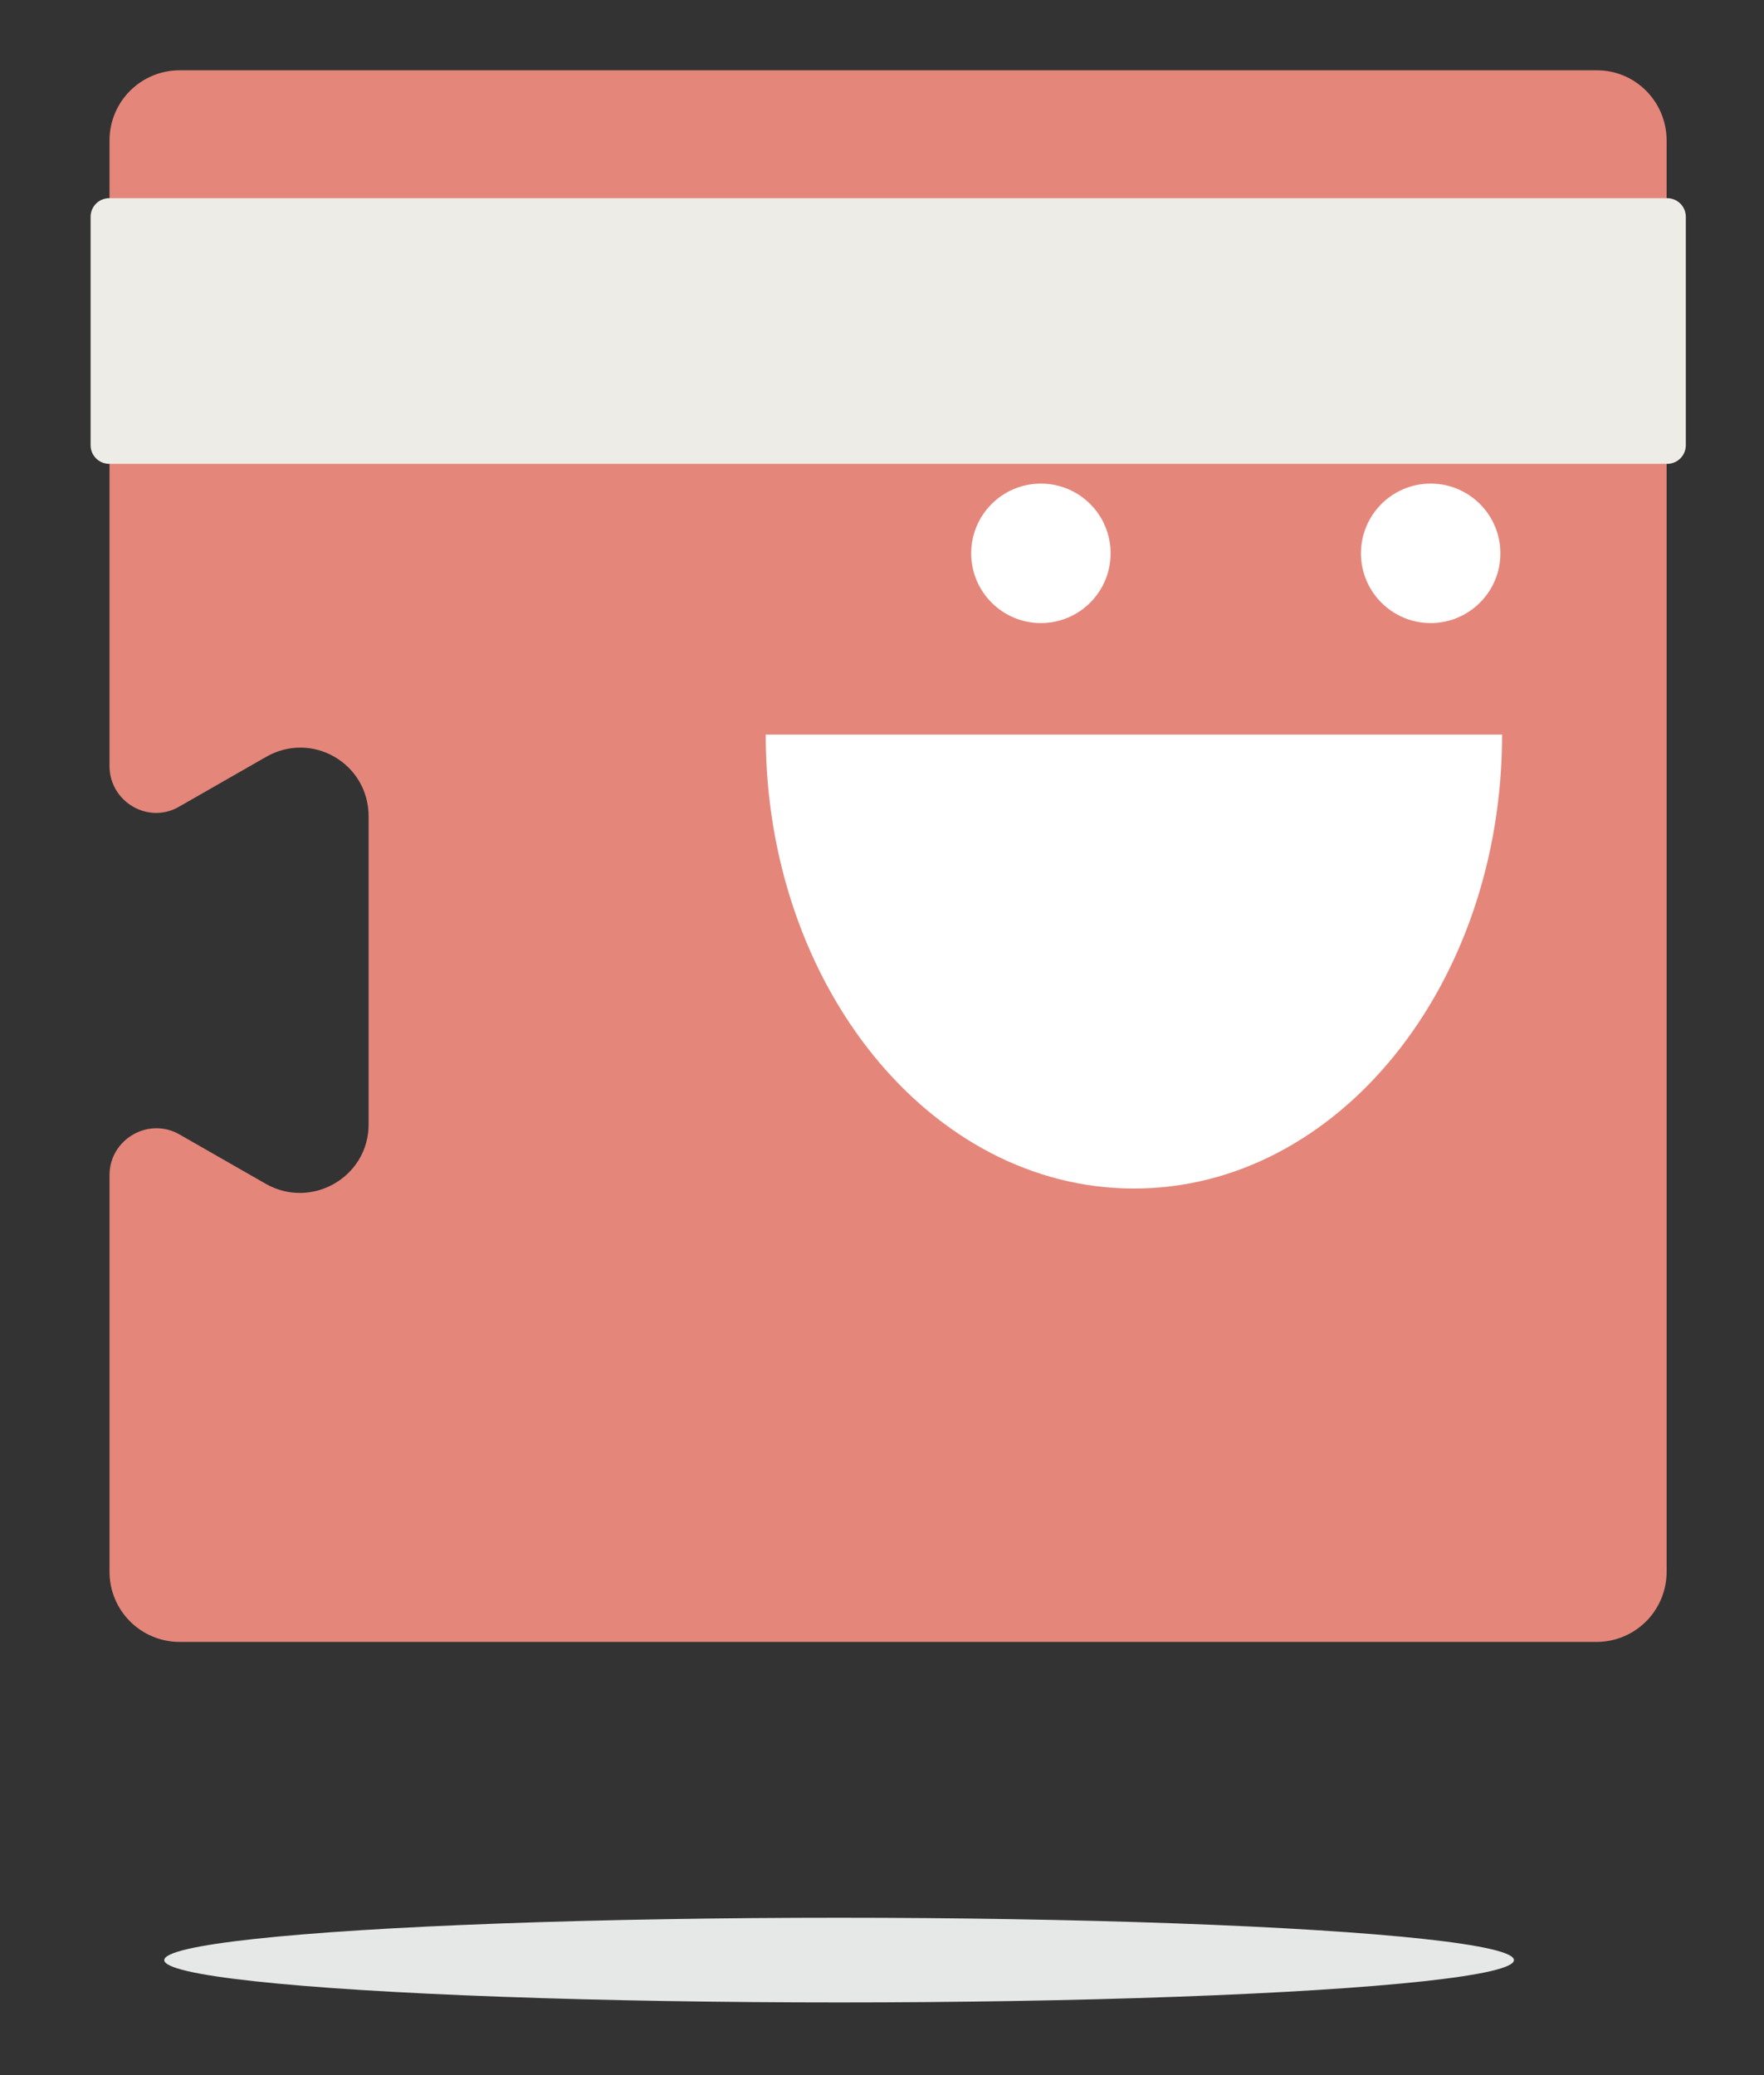 <?xml version="1.0" encoding="utf-8"?>
<!-- Generator: Adobe Illustrator 22.0.0, SVG Export Plug-In . SVG Version: 6.00 Build 0)  -->
<svg version="1.1" xmlns="http://www.w3.org/2000/svg" xmlns:xlink="http://www.w3.org/1999/xlink" x="0px" y="0px"
	 viewBox="0 0 62.5 73.5" enable-background="new 0 0 62.5 73.5" xml:space="preserve">
<rect x="0" y="0" width="62.5" height="73.5" fill="#333333" stroke="none"/>
<g id="Capa_1">
</g>
<g id="Capa_2">
	<defs>
		<path id="SVGID_24_" d="M-470.95-416.34v12.38c0,2.15,2.28,3.47,4.13,2.39l3.45-1.98c1.02-0.6,2.27-0.1,2.7,0.9v12.52
			c0,2.9-2.35,5.24-5.24,5.24h-43.93l-5.89,5.61c-1.43,1.35-4.07,1.35-5.49,0l-5.9-5.61h-3.52c-2.9,0-5.24-2.35-5.24-5.24v-39.89
			c0-2.9,2.35-5.24,5.24-5.24h64.73c2.9,0,5.24,2.35,5.24,5.24v12.37c-0.42,1-1.68,1.5-2.7,0.9l-3.45-1.98
			C-468.67-419.79-470.95-418.45-470.95-416.34z"/>
	</defs>
	<clipPath id="SVGID_2_">
		<use xlink:href="#SVGID_24_"  overflow="visible"/>
	</clipPath>
</g>
<g id="Capa_4">
	<defs>
		<path id="SVGID_26_" d="M-300.66-416.34v12.38c0,2.15,2.28,3.47,4.13,2.39l3.45-1.98c1.02-0.6,2.27-0.1,2.7,0.9v12.52
			c0,2.9-2.35,5.24-5.24,5.24h-43.93l-5.89,5.61c-1.43,1.35-4.07,1.35-5.49,0l-5.9-5.61h-3.52c-2.9,0-5.24-2.35-5.24-5.24v-39.89
			c0-2.9,2.35-5.24,5.24-5.24h64.73c2.9,0,5.24,2.35,5.24,5.24v12.37c-0.42,1-1.68,1.5-2.7,0.9l-3.45-1.98
			C-298.37-419.79-300.66-418.45-300.66-416.34z"/>
	</defs>
	<clipPath id="SVGID_3_">
		<use xlink:href="#SVGID_26_"  overflow="visible"/>
	</clipPath>
</g>
<g id="Capa_3">
	<ellipse fill="#E6E7E7" cx="29.73" cy="69.43" rx="23.91" ry="1.5"/>
	<g>
		<g>
			<path fill="#E5867B" d="M59.05,4.98v50.69c0,1.38-1.11,2.49-2.49,2.49H6.37c-1.38,0-2.49-1.11-2.49-2.49V41.63
				c0-1.28,1.39-2.08,2.49-1.44l3.04,1.74c1.63,0.93,3.65-0.24,3.65-2.1V28.92c0-1.89-2.02-3.05-3.65-2.1l-3.04,1.74
				c-1.1,0.66-2.49-0.15-2.49-1.43V4.98c0-1.38,1.11-2.49,2.49-2.49h50.19C57.94,2.48,59.05,3.6,59.05,4.98z"/>
		</g>
		<g>
			<circle fill="#FFFFFF" cx="36.88" cy="19.6" r="2.47"/>
		</g>
		<g>
			<circle fill="#FFFFFF" cx="50.69" cy="19.6" r="2.47"/>
		</g>
		<g>
			<path fill="#FFFFFF" d="M27.13,26.02c0,8.87,5.83,16.08,13.05,16.08c7.22,0,13.04-7.21,13.04-16.08H27.13z"/>
		</g>
		<g>
			<path fill="#EEECE6" d="M59.07,16.43H3.87c-0.36,0-0.66-0.29-0.66-0.66V7.68c0-0.36,0.29-0.66,0.66-0.66h55.2
				c0.36,0,0.66,0.29,0.66,0.66v8.09C59.73,16.14,59.43,16.43,59.07,16.43z"/>
		</g>
	</g>
</g>
</svg>
